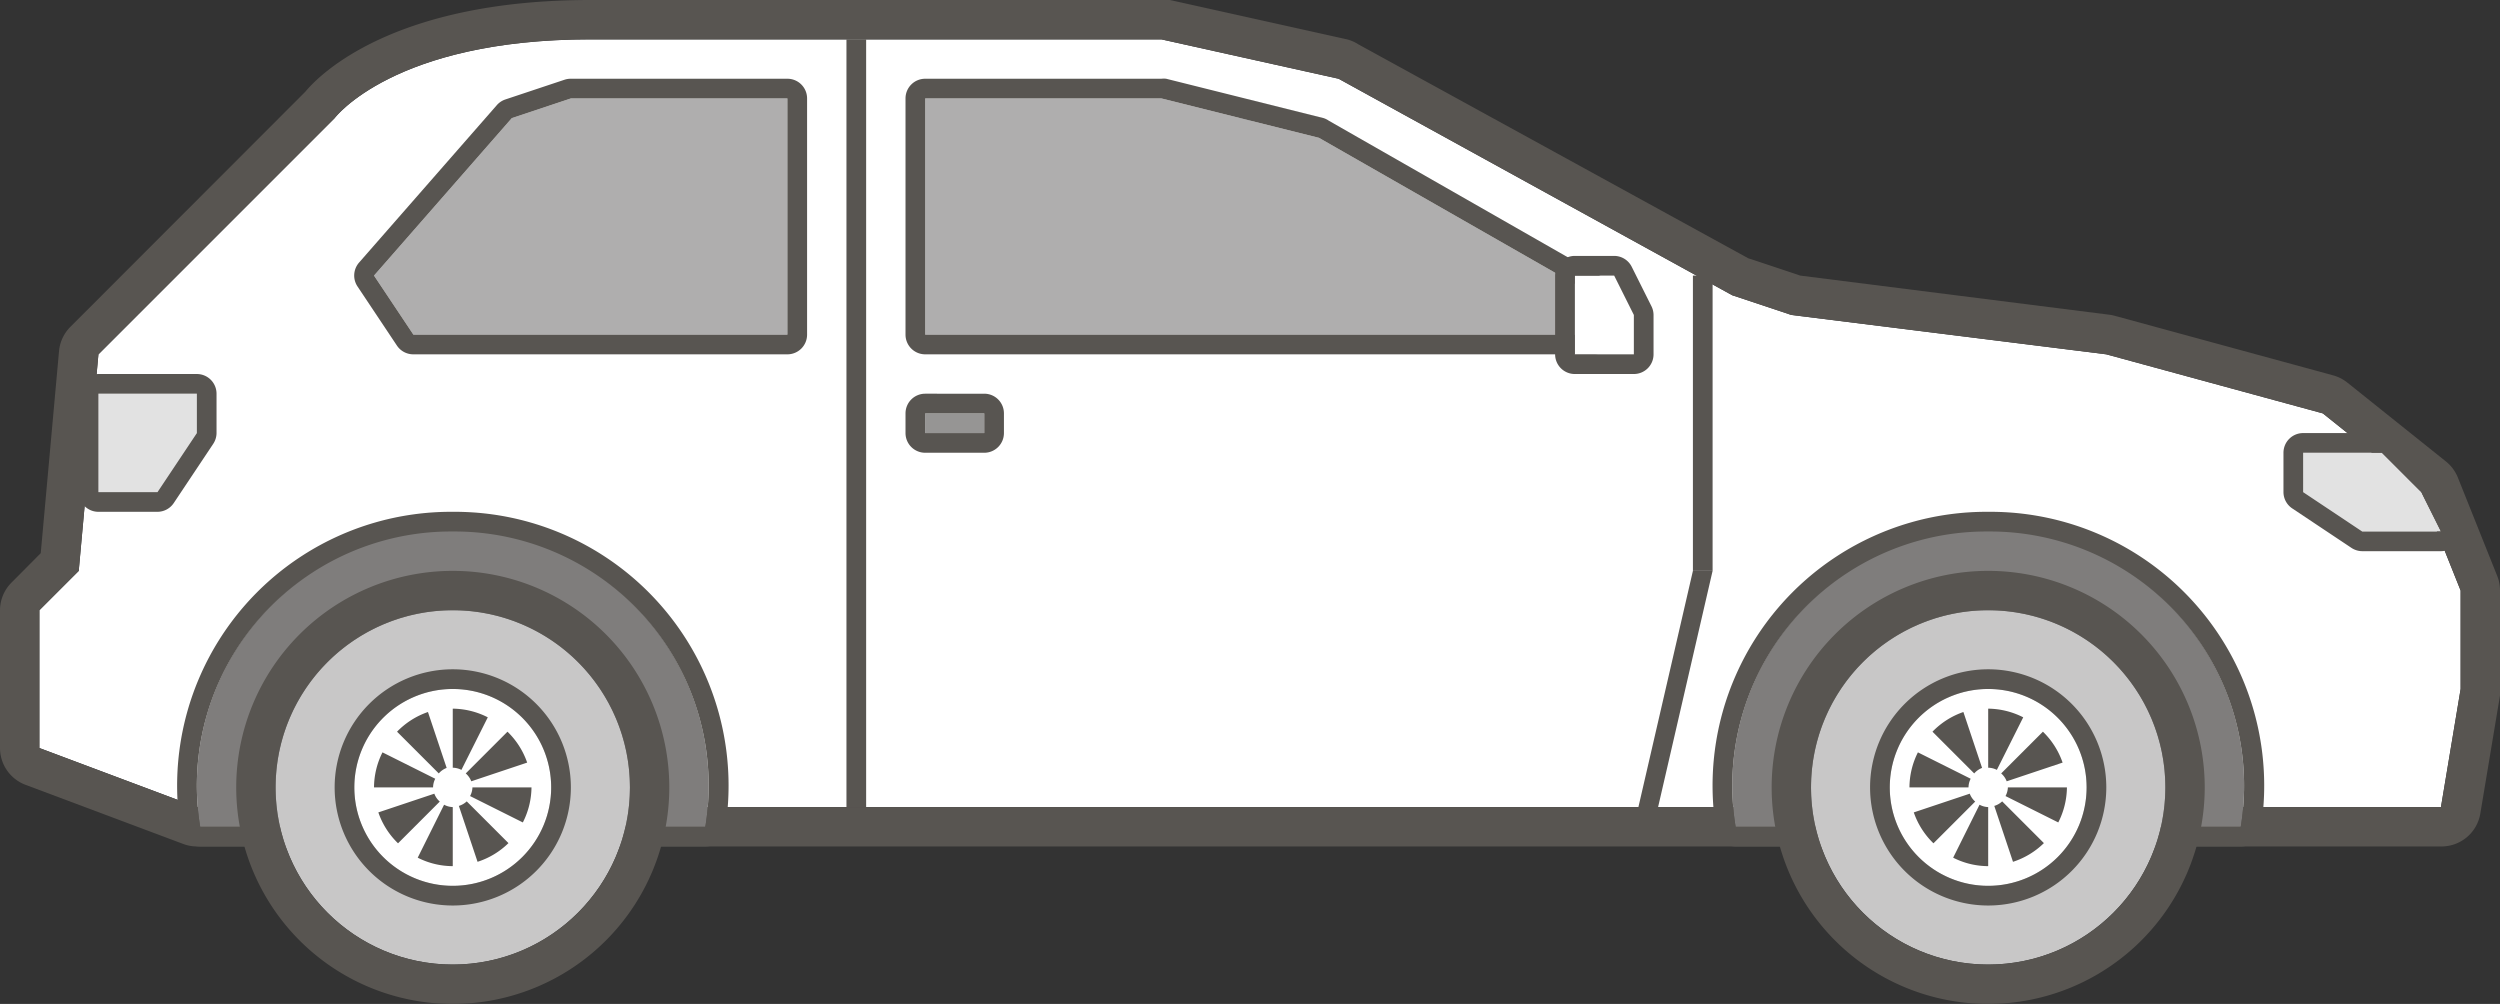 <svg id="Слой_1" data-name="Слой 1" xmlns="http://www.w3.org/2000/svg" width="127" height="51" viewBox="0 0 127 51"><rect x="0" y="0" width="127" height="51" fill="#333333" stroke="none"/><defs><style>.cls-1{fill:#fff;}.cls-2{fill:#585551;}.cls-3{fill:#7f7d7c;}.cls-4{fill:#c8c7c7;}.cls-5{fill:#969594;}.cls-6{fill:#e2e2e2;}.cls-7{fill:#afaeae;}</style></defs><title>2_hatchback_grey_outline</title><path class="cls-1" d="M10,41L2,38V31l2-2L5,18,17,6s3-4,13-4H59l9,2L88,15l3,1,16,2,11,3,5,4,2,5v5l-1,6H10Z"/><path class="cls-2" d="M59,2l9,2L88,15l3,1,16,2,11,3,5,4,2,5v5l-1,6H10L2,38V31l2-2L5,18,17,6s3-4,13-4H59m0-2H30C20,0,16.25,3.77,15.51,4.66L3.59,16.59A2,2,0,0,0,3,17.82L2.07,28.1,0.59,29.59A2,2,0,0,0,0,31v7a2,2,0,0,0,1.3,1.87l8,3A2,2,0,0,0,10,43H124a2,2,0,0,0,2-1.67l1-6a2,2,0,0,0,0-.33V30a2,2,0,0,0-.14-0.74l-2-5a2,2,0,0,0-.61-0.82l-5-4a2,2,0,0,0-.72-0.37l-11-3L107.25,16l-15.8-2-2.64-.88L69,2.25A2,2,0,0,0,68.43,2l-9-2A2,2,0,0,0,59,0h0Z"/><path class="cls-3" d="M35.83,42a13,13,0,1,0-25.66,0H35.83Z"/><path class="cls-2" d="M23,27A12.91,12.91,0,0,1,35.83,42H10.17A12.91,12.91,0,0,1,23,27m0-1A13.91,13.91,0,0,0,9.18,42.15a1,1,0,0,0,1,.85H35.83a1,1,0,0,0,1-.85A13.91,13.91,0,0,0,23,26h0Z"/><circle class="cls-4" cx="23" cy="40" r="9"/><path class="cls-2" d="M23,31a9,9,0,1,1-9,9,9,9,0,0,1,9-9m0-2A11,11,0,1,0,34,40,11,11,0,0,0,23,29h0Z"/><circle class="cls-1" cx="23" cy="40" r="5"/><path class="cls-2" d="M23,35a5,5,0,1,1-5,5,5,5,0,0,1,5-5m0-1a6,6,0,1,0,6,6,6,6,0,0,0-6-6h0Z"/><path class="cls-2" d="M22.29,39.29l-2.12-2.12a4,4,0,0,1,1.57-1l0.95,2.84A1,1,0,0,0,22.29,39.29ZM22,40a1,1,0,0,1,.11-0.44l-2.68-1.34A4,4,0,0,0,19,40h3Zm2.78-3.56A4,4,0,0,0,23,36v3a1,1,0,0,1,.44.11Zm-0.84,3.25,2.84-.95a4,4,0,0,0-1-1.57l-2.12,2.12A1,1,0,0,1,23.94,39.69ZM24,40a1,1,0,0,1-.12.44l2.68,1.34A4,4,0,0,0,27,40H24Zm-0.69.94,0.95,2.84a4,4,0,0,0,1.57-.95l-2.12-2.12A1,1,0,0,1,23.31,40.94Zm-1.25-.62-2.84.95a4,4,0,0,0,1,1.57l2.12-2.12A1,1,0,0,1,22.06,40.31Zm-0.84,3.25A3.94,3.94,0,0,0,23,44V41a1,1,0,0,1-.44-0.12Z"/><path class="cls-3" d="M113.83,42a13,13,0,1,0-25.66,0h25.66Z"/><path class="cls-2" d="M101,27a12.91,12.91,0,0,1,12.83,15H88.17A12.91,12.91,0,0,1,101,27m0-1A13.91,13.91,0,0,0,87.18,42.15a1,1,0,0,0,1,.85h25.66a1,1,0,0,0,1-.85A13.91,13.91,0,0,0,101,26h0Z"/><circle class="cls-4" cx="101" cy="40" r="9"/><path class="cls-2" d="M101,31a9,9,0,1,1-9,9,9,9,0,0,1,9-9m0-2a11,11,0,1,0,11,11,11,11,0,0,0-11-11h0Z"/><circle class="cls-1" cx="101" cy="40" r="5"/><path class="cls-2" d="M101,35a5,5,0,1,1-5,5,5,5,0,0,1,5-5m0-1a6,6,0,1,0,6,6,6,6,0,0,0-6-6h0Z"/><path class="cls-2" d="M100.29,39.29l-2.12-2.12a4,4,0,0,1,1.57-1l0.95,2.84A1,1,0,0,0,100.29,39.29ZM100,40a1,1,0,0,1,.11-0.44l-2.68-1.34A4,4,0,0,0,97,40h3Zm2.78-3.56A4,4,0,0,0,101,36v3a1,1,0,0,1,.44.11Zm-0.84,3.25,2.84-.95a4,4,0,0,0-1-1.57l-2.12,2.12A1,1,0,0,1,101.94,39.69ZM102,40a1,1,0,0,1-.12.44l2.68,1.34A4,4,0,0,0,105,40h-3Zm-0.69.94,0.95,2.84a4,4,0,0,0,1.57-.95l-2.12-2.12A1,1,0,0,1,101.31,40.94Zm-1.25-.62-2.84.95a4,4,0,0,0,1,1.57l2.12-2.12A1,1,0,0,1,100.06,40.31Zm-0.84,3.25A3.94,3.94,0,0,0,101,44V41a1,1,0,0,1-.44-0.12Z"/><rect class="cls-5" x="47" y="21" width="3" height="1"/><path class="cls-2" d="M50,21v1H47V21h3m0-1H47a1,1,0,0,0-1,1v1a1,1,0,0,0,1,1h3a1,1,0,0,0,1-1V21a1,1,0,0,0-1-1h0Z"/><polygon class="cls-6" points="10 20 10 22 8 25 5 25 5 20 10 20"/><path class="cls-2" d="M10,20v2L8,25H5V20h5m0-1H5a1,1,0,0,0-1,1v5a1,1,0,0,0,1,1H8a1,1,0,0,0,.83-0.45l2-3A1,1,0,0,0,11,22V20a1,1,0,0,0-1-1h0Z"/><polygon class="cls-6" points="117 23 117 25 120 27 124 27 123 25 121 23 117 23"/><path class="cls-2" d="M121,23l2,2,1,2h-4l-3-2V23h4m0-1h-4a1,1,0,0,0-1,1v2a1,1,0,0,0,.45.83l3,2A1,1,0,0,0,120,28h4a1,1,0,0,0,.89-1.45l-1-2a1,1,0,0,0-.19-0.26l-2-2A1,1,0,0,0,121,22h0Z"/><polygon class="cls-7" points="47 5 59 5 67 7 81 15 81 17 47 17 47 5"/><path class="cls-2" d="M59,5l8,2,14,8v2H47V5H59m0-1H47a1,1,0,0,0-1,1V17a1,1,0,0,0,1,1H81a1,1,0,0,0,1-1V15a1,1,0,0,0-.5-0.87l-14-8A1,1,0,0,0,67.24,6l-8-2A1,1,0,0,0,59,4h0Z"/><polygon class="cls-1" points="80 14 82 14 83 16 83 18 80 18 80 14"/><path class="cls-2" d="M82,14l1,2v2H80V14h2m0-1H80a1,1,0,0,0-1,1v4a1,1,0,0,0,1,1h3a1,1,0,0,0,1-1V16a1,1,0,0,0-.11-0.45l-1-2A1,1,0,0,0,82,13h0Z"/><rect class="cls-2" x="43" y="2" width="1" height="39"/><polygon class="cls-7" points="40 5 40 17 21 17 19 14 26 6 29 5 40 5"/><path class="cls-2" d="M40,5V17H21l-2-3,7-8,3-1H40m0-1H29a1,1,0,0,0-.32.05l-3,1a1,1,0,0,0-.44.29l-7,8a1,1,0,0,0-.08,1.21l2,3A1,1,0,0,0,21,18H40a1,1,0,0,0,1-1V5a1,1,0,0,0-1-1h0Z"/><rect class="cls-2" x="86" y="14" width="1" height="15"/><polygon class="cls-2" points="84 42 83 42 86 29 87 29 84 42"/></svg>